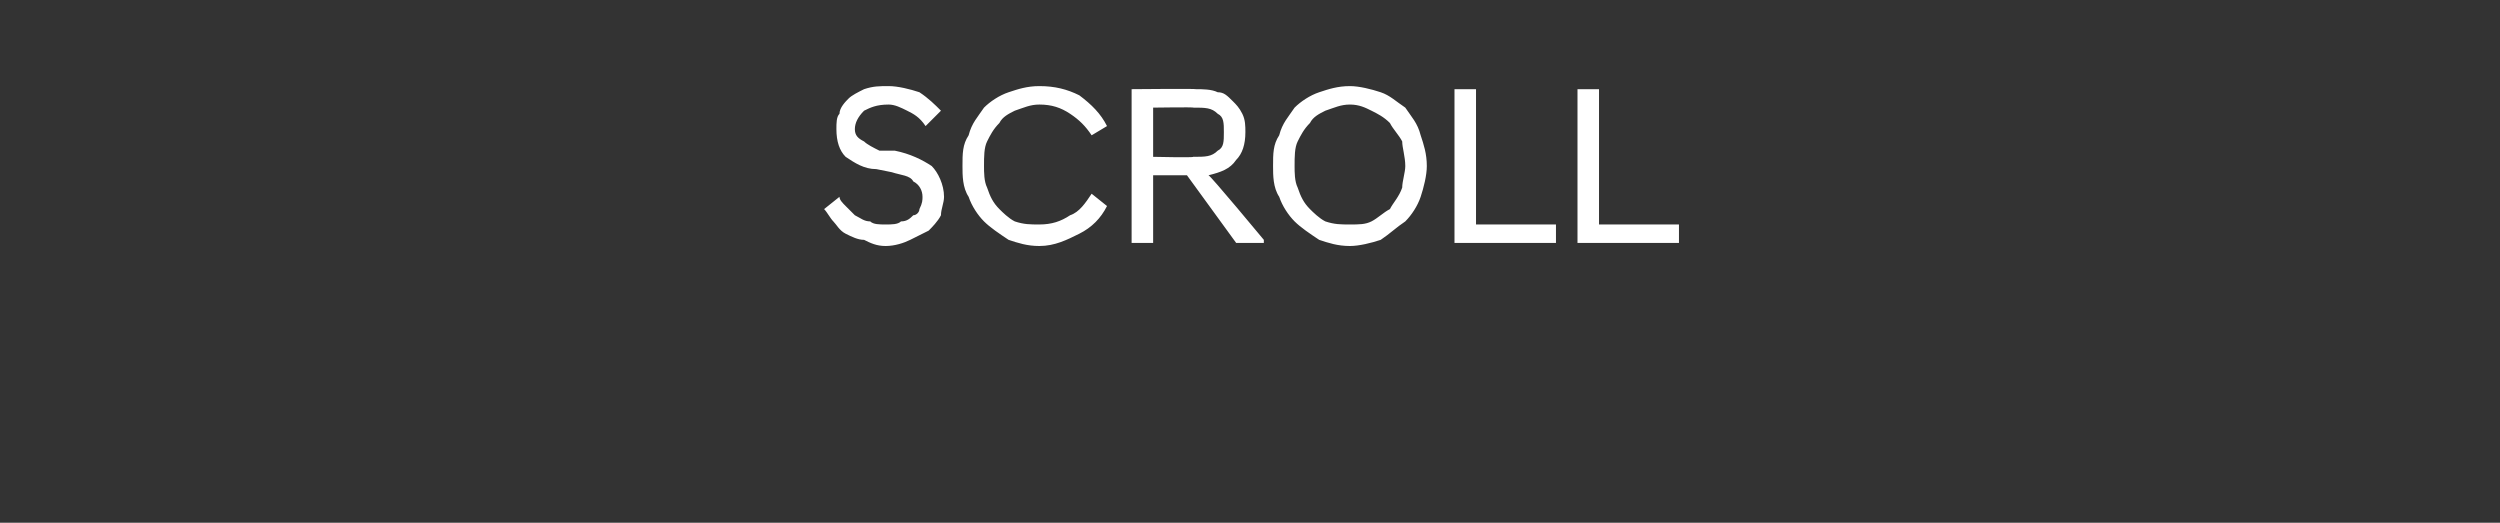 <?xml version="1.0" standalone="no"?>
<!DOCTYPE svg PUBLIC "-//W3C//DTD SVG 1.1//EN" "http://www.w3.org/Graphics/SVG/1.1/DTD/svg11.dtd">
<svg xmlns="http://www.w3.org/2000/svg" version="1.1" width="81.3px" height="17px" viewBox="0 -2 81.3 17" style="top:-2px">
  <rect x="0" y="-2" width="81.3" height="17" fill="#333333" stroke="none"/>
  <desc>Scroll</desc>
  <defs/>
  <g id="Polygon280572">
    <path d="M 28.8 6 C 28.5 6 28.3 5.9 28.1 5.8 C 27.9 5.8 27.7 5.7 27.5 5.6 C 27.3 5.5 27.2 5.3 27.1 5.2 C 27 5.1 26.9 4.9 26.8 4.8 C 26.8 4.8 27.3 4.4 27.3 4.4 C 27.3 4.5 27.4 4.6 27.5 4.7 C 27.6 4.8 27.7 4.9 27.8 5 C 28 5.1 28.1 5.2 28.3 5.2 C 28.4 5.3 28.6 5.3 28.8 5.3 C 29 5.3 29.2 5.3 29.3 5.2 C 29.5 5.2 29.6 5.1 29.7 5 C 29.8 5 29.9 4.9 29.9 4.8 C 30 4.6 30 4.5 30 4.4 C 30 4.2 29.9 4 29.7 3.9 C 29.6 3.7 29.3 3.7 29 3.6 C 29 3.6 28.5 3.5 28.5 3.5 C 28.1 3.5 27.8 3.3 27.5 3.1 C 27.3 2.9 27.2 2.6 27.2 2.2 C 27.2 2 27.2 1.8 27.3 1.7 C 27.3 1.5 27.5 1.3 27.6 1.2 C 27.7 1.1 27.9 1 28.1 0.9 C 28.4 0.8 28.6 0.8 28.9 0.8 C 29.2 0.8 29.6 0.9 29.9 1 C 30.2 1.2 30.4 1.4 30.6 1.6 C 30.6 1.6 30.1 2.1 30.1 2.1 C 29.9 1.8 29.7 1.7 29.5 1.6 C 29.3 1.5 29.1 1.4 28.9 1.4 C 28.5 1.4 28.3 1.5 28.1 1.6 C 27.9 1.8 27.8 2 27.8 2.2 C 27.8 2.4 27.9 2.5 28.1 2.6 C 28.2 2.7 28.4 2.8 28.6 2.9 C 28.6 2.9 29.1 2.9 29.1 2.9 C 29.6 3 30 3.2 30.3 3.4 C 30.5 3.6 30.7 4 30.7 4.4 C 30.7 4.6 30.6 4.8 30.6 5 C 30.5 5.2 30.3 5.4 30.2 5.5 C 30 5.6 29.8 5.7 29.6 5.8 C 29.4 5.9 29.1 6 28.8 6 Z M 33.8 6 C 33.4 6 33.1 5.9 32.8 5.8 C 32.5 5.6 32.2 5.4 32 5.2 C 31.8 5 31.6 4.7 31.5 4.4 C 31.3 4.1 31.3 3.7 31.3 3.4 C 31.3 3 31.3 2.7 31.5 2.4 C 31.6 2 31.8 1.8 32 1.5 C 32.2 1.3 32.5 1.1 32.8 1 C 33.1 0.9 33.4 0.8 33.8 0.8 C 34.3 0.8 34.7 0.9 35.1 1.1 C 35.5 1.4 35.8 1.7 36 2.1 C 36 2.1 35.5 2.4 35.5 2.4 C 35.3 2.1 35.1 1.9 34.8 1.7 C 34.5 1.5 34.2 1.4 33.8 1.4 C 33.5 1.4 33.3 1.5 33 1.6 C 32.8 1.7 32.6 1.8 32.5 2 C 32.3 2.2 32.2 2.4 32.1 2.6 C 32 2.8 32 3.1 32 3.4 C 32 3.6 32 3.9 32.1 4.1 C 32.2 4.4 32.3 4.6 32.5 4.8 C 32.6 4.9 32.8 5.1 33 5.2 C 33.3 5.3 33.5 5.3 33.8 5.3 C 34.2 5.3 34.5 5.2 34.8 5 C 35.1 4.9 35.3 4.6 35.5 4.3 C 35.5 4.3 36 4.7 36 4.7 C 35.8 5.1 35.5 5.4 35.1 5.6 C 34.7 5.8 34.3 6 33.8 6 Z M 38.6 3.7 L 37.5 3.7 L 37.5 5.9 L 36.8 5.9 L 36.8 0.9 C 36.8 0.9 38.9 0.88 38.9 0.9 C 39.1 0.9 39.4 0.9 39.6 1 C 39.8 1 39.9 1.1 40.1 1.3 C 40.2 1.4 40.3 1.5 40.4 1.7 C 40.5 1.9 40.5 2.1 40.5 2.3 C 40.5 2.7 40.4 3 40.2 3.2 C 40 3.5 39.7 3.6 39.3 3.7 C 39.35 3.69 41.1 5.8 41.1 5.8 L 41.1 5.9 L 40.2 5.9 L 38.6 3.7 Z M 38.8 3.1 C 39.2 3.1 39.4 3.1 39.6 2.9 C 39.8 2.8 39.8 2.6 39.8 2.3 C 39.8 2 39.8 1.8 39.6 1.7 C 39.4 1.5 39.2 1.5 38.8 1.5 C 38.83 1.48 37.5 1.5 37.5 1.5 L 37.5 3.1 C 37.5 3.1 38.83 3.13 38.8 3.1 Z M 43.9 6 C 43.5 6 43.2 5.9 42.9 5.8 C 42.6 5.6 42.3 5.4 42.1 5.2 C 41.9 5 41.7 4.7 41.6 4.4 C 41.4 4.1 41.4 3.7 41.4 3.4 C 41.4 3 41.4 2.7 41.6 2.4 C 41.7 2 41.9 1.8 42.1 1.5 C 42.3 1.3 42.6 1.1 42.9 1 C 43.2 0.9 43.5 0.8 43.9 0.8 C 44.2 0.8 44.6 0.9 44.9 1 C 45.2 1.1 45.4 1.3 45.7 1.5 C 45.9 1.8 46.1 2 46.2 2.4 C 46.3 2.7 46.4 3 46.4 3.4 C 46.4 3.7 46.3 4.1 46.2 4.4 C 46.1 4.7 45.9 5 45.7 5.2 C 45.4 5.4 45.2 5.6 44.9 5.8 C 44.6 5.9 44.2 6 43.9 6 Z M 43.9 5.3 C 44.2 5.3 44.4 5.3 44.6 5.2 C 44.8 5.1 45 4.9 45.2 4.8 C 45.3 4.6 45.5 4.4 45.6 4.1 C 45.6 3.9 45.7 3.6 45.7 3.4 C 45.7 3.1 45.6 2.8 45.6 2.6 C 45.5 2.4 45.3 2.2 45.2 2 C 45 1.8 44.8 1.7 44.6 1.6 C 44.4 1.5 44.2 1.4 43.9 1.4 C 43.6 1.4 43.4 1.5 43.1 1.6 C 42.9 1.7 42.7 1.8 42.6 2 C 42.4 2.2 42.3 2.4 42.2 2.6 C 42.1 2.8 42.1 3.1 42.1 3.4 C 42.1 3.6 42.1 3.9 42.2 4.1 C 42.3 4.4 42.4 4.6 42.6 4.8 C 42.7 4.9 42.9 5.1 43.1 5.2 C 43.4 5.3 43.6 5.3 43.9 5.3 Z M 47.3 0.9 L 48 0.9 L 48 5.3 L 50.6 5.3 L 50.6 5.9 L 47.3 5.9 L 47.3 0.9 Z M 51.3 0.9 L 52 0.9 L 52 5.3 L 54.6 5.3 L 54.6 5.9 L 51.3 5.9 L 51.3 0.9 Z " stroke="none" fill="#fff"/>
  </g>
</svg>